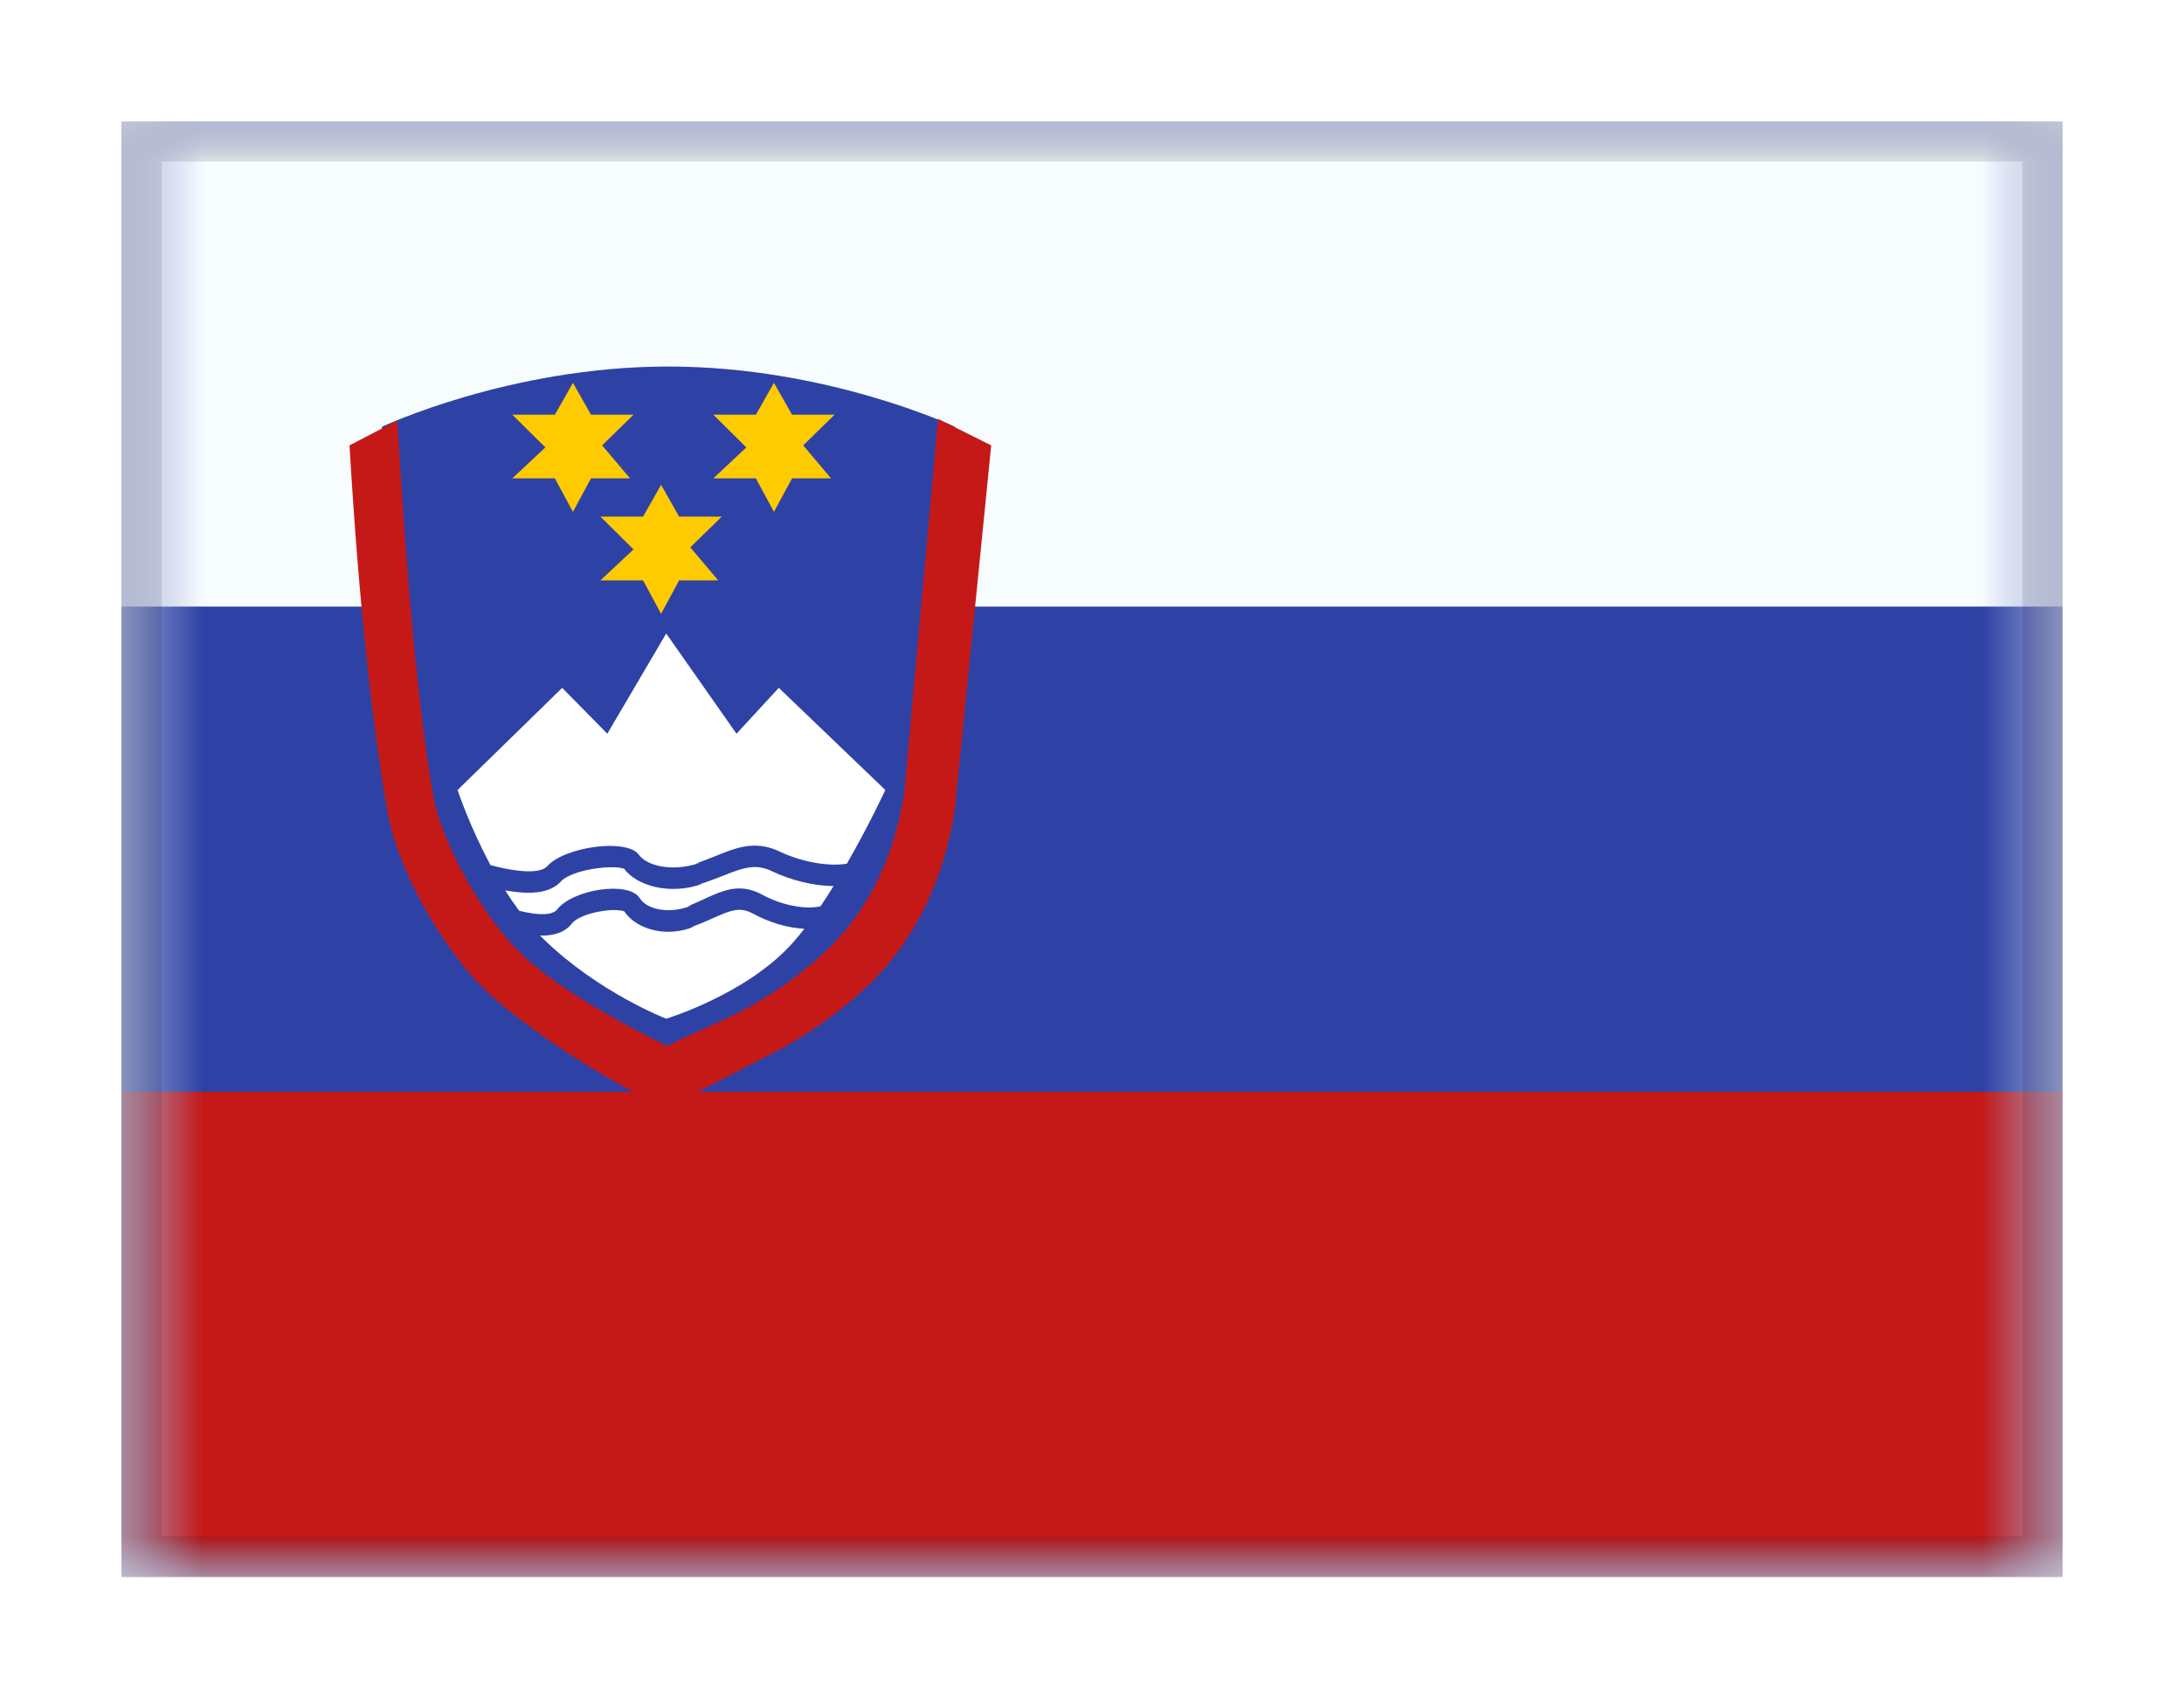 <svg width="27" height="21" viewBox="0 0 27 21" fill="none" xmlns="http://www.w3.org/2000/svg">
<g filter="url(#filter0_dd_701_20432)">
<g clip-path="url(#clip0_701_20432)">
<mask id="mask0_701_20432" style="mask-type:alpha" maskUnits="userSpaceOnUse" x="1" y="1" width="25" height="18">
<rect x="1.5" y="1" width="24" height="18" fill="white"/>
</mask>
<g mask="url(#mask0_701_20432)">
<path fill-rule="evenodd" clip-rule="evenodd" d="M1.5 1V19H25.5V1H1.5Z" fill="#2E42A5"/>
<mask id="mask1_701_20432" style="mask-type:alpha" maskUnits="userSpaceOnUse" x="1" y="1" width="25" height="18">
<path fill-rule="evenodd" clip-rule="evenodd" d="M1.5 1V19H25.5V1H1.5Z" fill="white"/>
</mask>
<g mask="url(#mask1_701_20432)">
<path fill-rule="evenodd" clip-rule="evenodd" d="M1.5 1V7H25.5V1H1.5Z" fill="#F7FCFF"/>
<path fill-rule="evenodd" clip-rule="evenodd" d="M1.5 13V19H25.5V13H1.5Z" fill="#C51918"/>
<path fill-rule="evenodd" clip-rule="evenodd" d="M11.805 4.777C11.805 4.777 10.227 4.032 8.263 4.032C6.3 4.032 4.721 4.777 4.721 4.777C4.721 4.777 4.897 7.773 5.175 9.36C5.293 10.038 5.863 11.026 6.379 11.494C6.967 12.027 8.263 12.659 8.263 12.659C8.638 12.401 9.34 12.284 10.236 11.494C11.133 10.704 11.356 9.36 11.356 9.36L11.805 4.777Z" fill="#2E42A5"/>
<path d="M11.597 4.679L12.254 5.007L11.803 9.524C11.645 10.48 11.249 11.234 10.617 11.792C10.274 12.094 9.939 12.32 9.58 12.508C9.377 12.614 8.529 13.05 8.537 13.047C8.452 13.088 8.387 13.124 8.335 13.16L8.253 13.216L8.164 13.173C7.286 12.745 6.467 12.169 6.06 11.8C5.504 11.296 4.918 10.265 4.793 9.551C4.606 8.483 4.439 7.012 4.321 5.007L4.912 4.699C5.029 6.688 5.17 8.275 5.353 9.323C5.461 9.943 6.002 10.894 6.495 11.341C6.859 11.672 7.446 12.038 8.253 12.436C8.301 12.408 8.354 12.38 8.415 12.351C8.417 12.35 8.966 12.106 9.157 12.007C9.491 11.832 9.802 11.622 10.123 11.34C10.684 10.845 11.034 10.178 11.176 9.332L11.597 4.679Z" fill="#C51918"/>
<path fill-rule="evenodd" clip-rule="evenodd" d="M5.657 9.268C5.657 9.268 5.8 9.706 6.064 10.197C6.453 10.3 6.69 10.294 6.765 10.21C6.983 9.967 7.756 9.863 7.9 10.071C7.989 10.199 8.302 10.288 8.644 10.171L8.606 10.177C8.666 10.156 8.805 10.101 8.891 10.067L8.891 10.066L8.891 10.066C8.927 10.052 8.953 10.042 8.96 10.039C9.089 9.99 9.184 9.965 9.28 9.958C9.401 9.949 9.517 9.971 9.64 10.03C9.91 10.158 10.243 10.218 10.47 10.179C10.747 9.696 10.945 9.268 10.945 9.268L9.628 8.005L9.105 8.572L8.236 7.333L7.508 8.572L6.95 8.005L5.657 9.268ZM6.418 10.761C6.357 10.679 6.299 10.594 6.245 10.509C6.582 10.57 6.811 10.538 6.938 10.395C6.999 10.328 7.177 10.263 7.38 10.236C7.475 10.223 7.565 10.22 7.635 10.226C7.667 10.229 7.693 10.234 7.71 10.24C7.716 10.242 7.715 10.242 7.71 10.234L7.708 10.232C7.864 10.454 8.285 10.573 8.683 10.428L8.644 10.435C8.752 10.402 8.946 10.326 9.015 10.299L9.039 10.289C9.15 10.248 9.226 10.227 9.297 10.222C9.379 10.216 9.456 10.231 9.543 10.272C9.782 10.386 10.06 10.454 10.305 10.456C10.253 10.54 10.199 10.624 10.144 10.706C9.954 10.75 9.659 10.692 9.422 10.562C9.31 10.501 9.204 10.478 9.094 10.487C9.006 10.495 8.922 10.521 8.807 10.57C8.8 10.573 8.777 10.584 8.745 10.598C8.67 10.633 8.55 10.687 8.498 10.709L8.542 10.7C8.244 10.815 7.984 10.73 7.91 10.607C7.777 10.388 7.082 10.495 6.887 10.746C6.834 10.813 6.677 10.826 6.418 10.761ZM6.676 11.068C6.691 11.083 6.706 11.097 6.721 11.112C7.398 11.772 8.236 12.096 8.236 12.096C8.236 12.096 9.233 11.794 9.799 11.159C9.847 11.105 9.896 11.046 9.944 10.984C9.737 10.974 9.511 10.906 9.314 10.799C9.241 10.759 9.179 10.745 9.113 10.751C9.054 10.756 8.99 10.776 8.896 10.817C8.894 10.818 8.887 10.82 8.878 10.825C8.821 10.851 8.646 10.929 8.542 10.965L8.585 10.956C8.234 11.102 7.862 10.987 7.717 10.768C7.704 10.763 7.684 10.758 7.658 10.756C7.6 10.749 7.523 10.752 7.443 10.765C7.271 10.791 7.12 10.854 7.071 10.918C6.987 11.025 6.856 11.073 6.676 11.068Z" fill="white"/>
<path fill-rule="evenodd" clip-rule="evenodd" d="M6.86 5.415H6.333L6.742 5.032L6.333 4.627H6.86L7.083 4.234L7.306 4.627H7.833L7.444 5.007L7.789 5.415H7.306L7.083 5.829L6.86 5.415Z" fill="#FECA00"/>
<path fill-rule="evenodd" clip-rule="evenodd" d="M9.345 5.415H8.818L9.227 5.032L8.818 4.627H9.345L9.568 4.234L9.792 4.627H10.318L9.93 5.007L10.274 5.415H9.792L9.568 5.829L9.345 5.415Z" fill="#FECA00"/>
<path fill-rule="evenodd" clip-rule="evenodd" d="M7.95 6.676H7.423L7.832 6.293L7.423 5.888H7.95L8.173 5.495L8.396 5.888H8.923L8.534 6.268L8.879 6.676H8.396L8.173 7.09L7.95 6.676Z" fill="#FECA00"/>
</g>
</g>
</g>
<rect x="1.75" y="1.25" width="23.5" height="17.5" stroke="black" stroke-opacity="0.1" stroke-width="0.5" shape-rendering="crispEdges"/>
</g>
<defs>
<filter id="filter0_dd_701_20432" x="0" y="0" width="27" height="21" filterUnits="userSpaceOnUse" color-interpolation-filters="sRGB">
<feFlood flood-opacity="0" result="BackgroundImageFix"/>
<feColorMatrix in="SourceAlpha" type="matrix" values="0 0 0 0 0 0 0 0 0 0 0 0 0 0 0 0 0 0 127 0" result="hardAlpha"/>
<feOffset dy="0.5"/>
<feGaussianBlur stdDeviation="0.75"/>
<feComposite in2="hardAlpha" operator="out"/>
<feColorMatrix type="matrix" values="0 0 0 0 0 0 0 0 0 0 0 0 0 0 0 0 0 0 0.1 0"/>
<feBlend mode="multiply" in2="BackgroundImageFix" result="effect1_dropShadow_701_20432"/>
<feColorMatrix in="SourceAlpha" type="matrix" values="0 0 0 0 0 0 0 0 0 0 0 0 0 0 0 0 0 0 127 0" result="hardAlpha"/>
<feOffset/>
<feGaussianBlur stdDeviation="0.5"/>
<feComposite in2="hardAlpha" operator="out"/>
<feColorMatrix type="matrix" values="0 0 0 0 0 0 0 0 0 0 0 0 0 0 0 0 0 0 0.11 0"/>
<feBlend mode="multiply" in2="effect1_dropShadow_701_20432" result="effect2_dropShadow_701_20432"/>
<feBlend mode="normal" in="SourceGraphic" in2="effect2_dropShadow_701_20432" result="shape"/>
</filter>
<clipPath id="clip0_701_20432">
<rect x="1.5" y="1" width="24" height="18" fill="white"/>
</clipPath>
</defs>
</svg>
